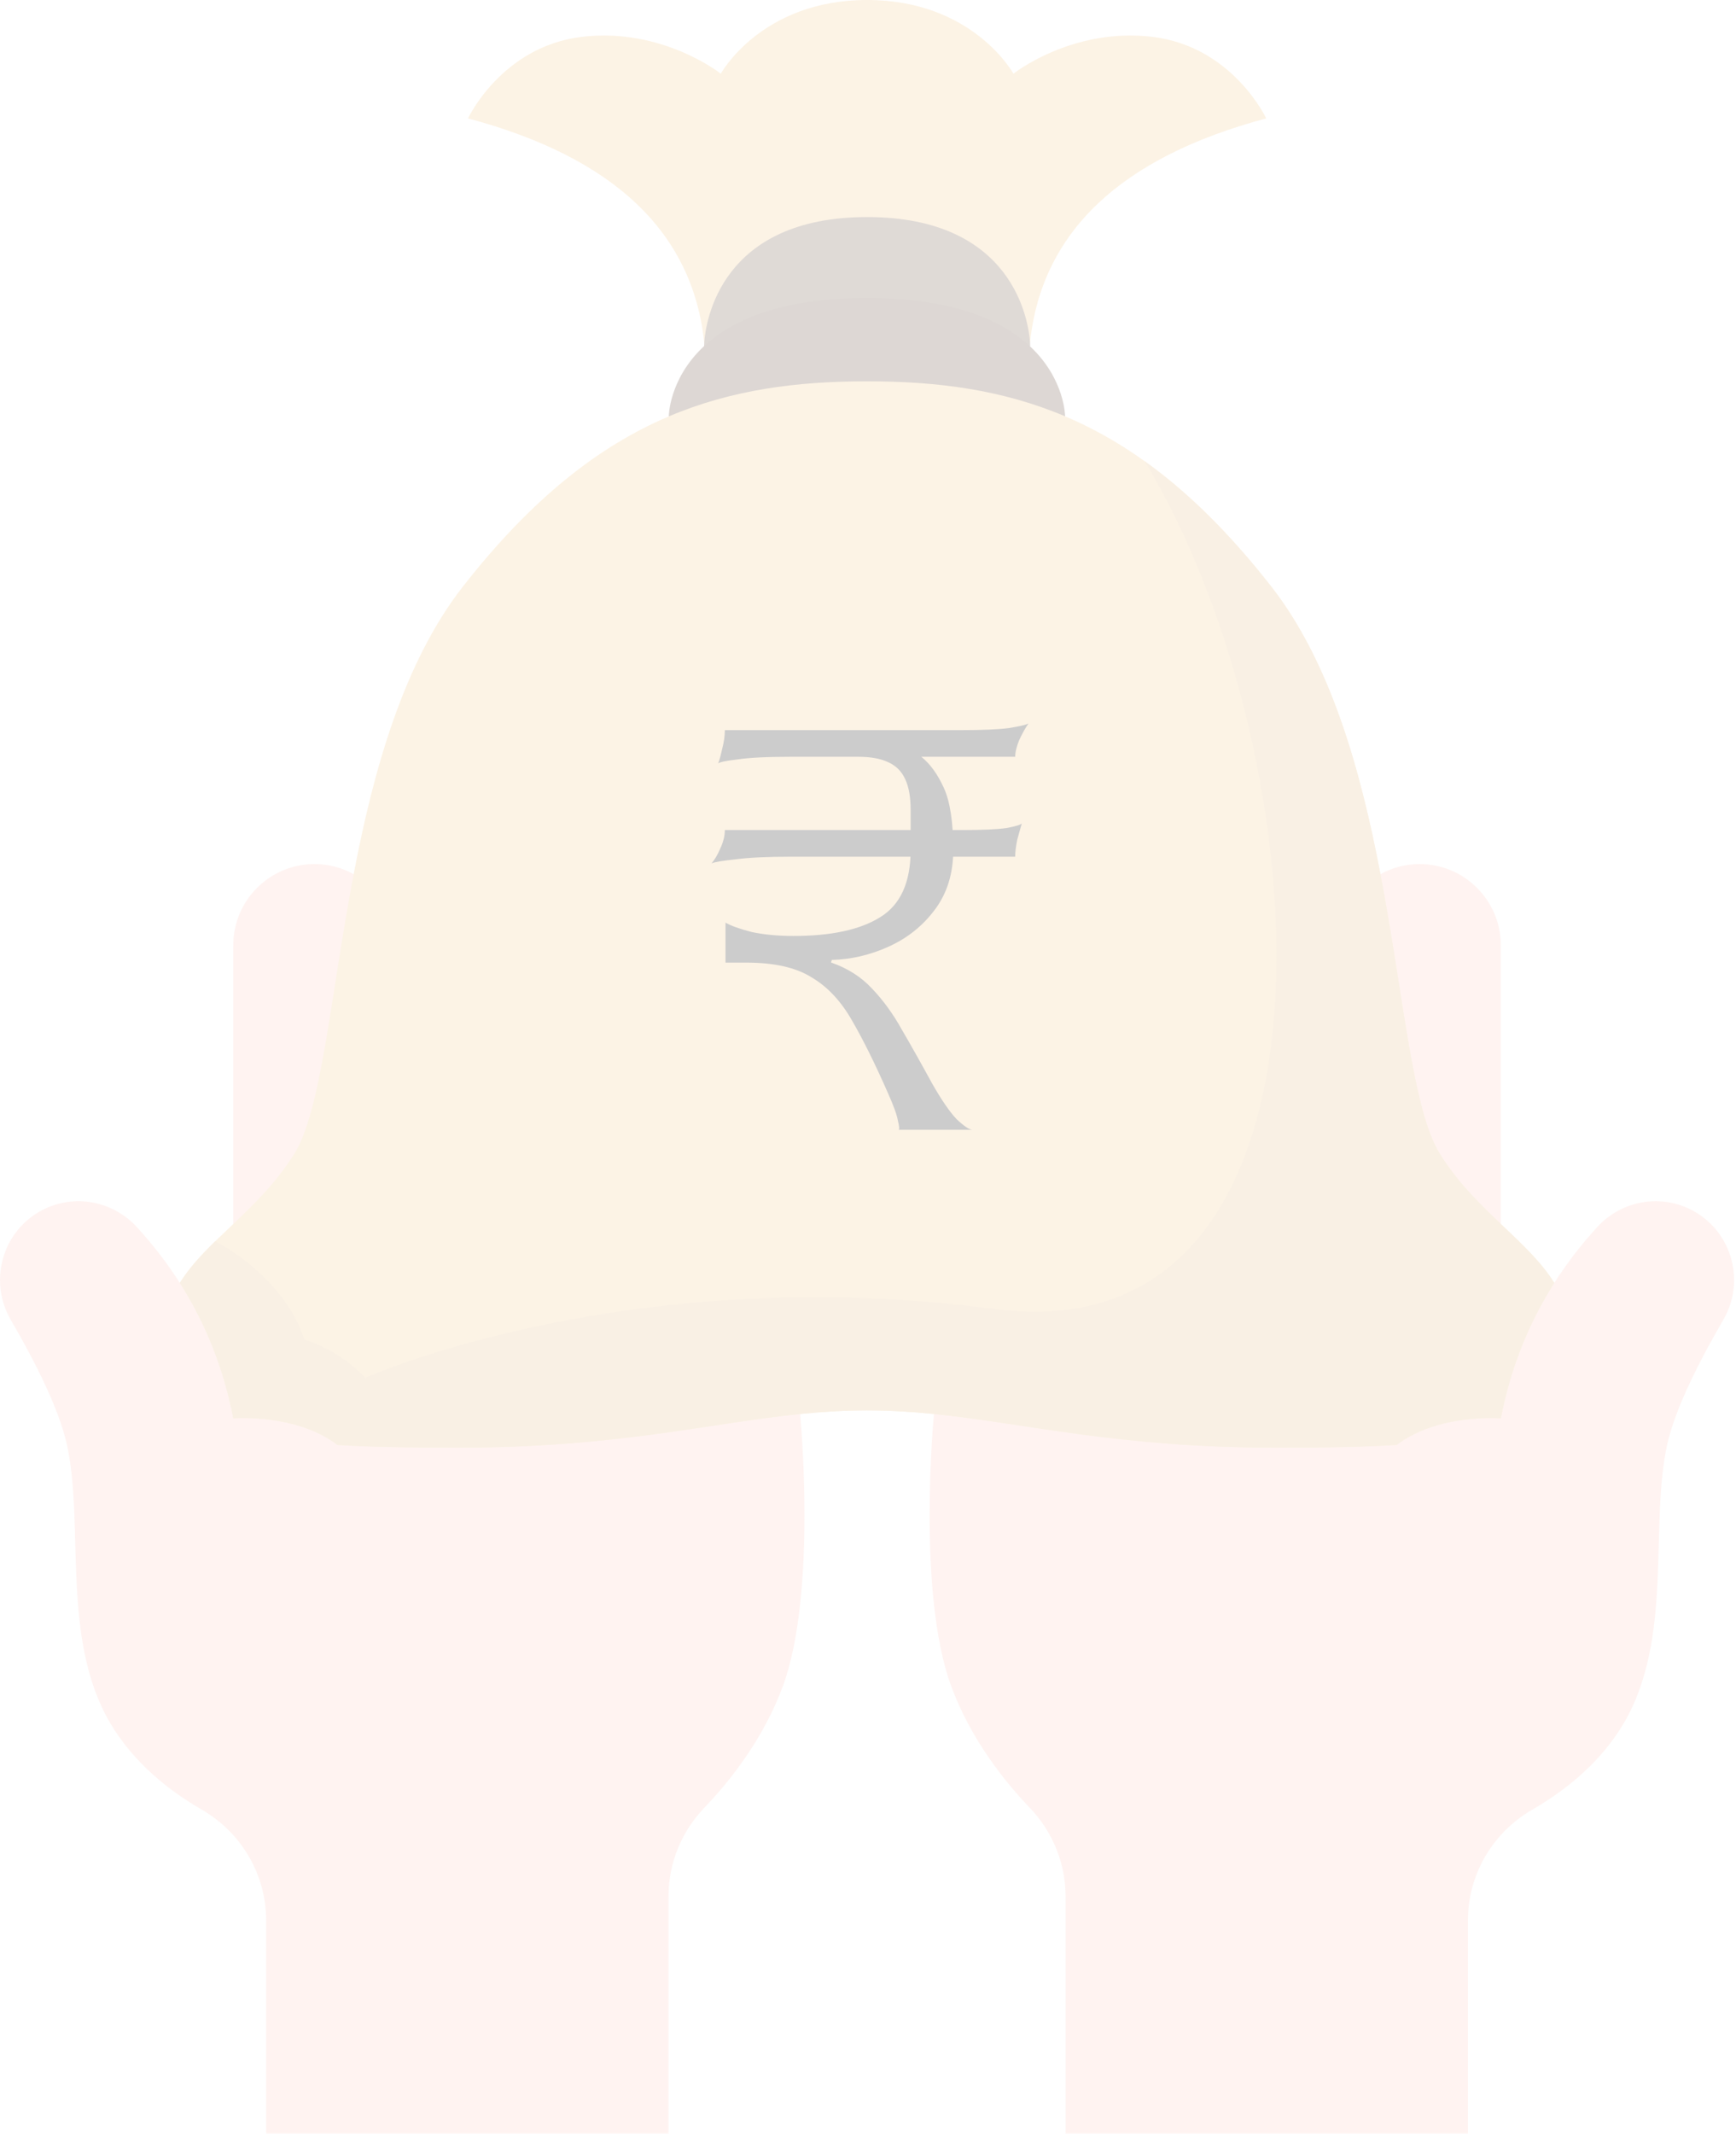 <svg width="363" height="446" viewBox="0 0 363 446" fill="none" xmlns="http://www.w3.org/2000/svg">
<g opacity="0.2">
<path d="M296.846 180.609C293.875 180.609 291.084 181.374 288.651 182.722C266.715 228.745 275.107 253.119 313.827 255.845V197.613C313.827 188.226 306.225 180.609 296.846 180.609ZM351.514 251.969C349.772 251.367 347.977 251.079 346.2 251.079C341.623 251.079 337.162 253.003 333.967 256.501C330.566 260.224 327.577 264.108 325.001 268.164L195.291 295.562C195.291 295.562 191.674 332.753 198.881 352.4C202.929 363.433 209.966 372.281 215.369 377.919C220.126 382.892 222.809 389.492 222.809 396.38V445.979H306.952V401.379C306.952 391.803 312.131 383.036 320.415 378.252C326.993 374.458 334.533 368.649 339.496 360.259C349.997 342.527 344.854 318.564 348.642 301.812C350.347 294.276 355.427 284.331 360.336 275.897C365.578 266.905 361.35 255.359 351.514 251.969ZM167.307 295.562L37.597 268.164C35.021 264.108 32.032 260.224 28.631 256.501C24.188 251.637 17.313 249.82 11.084 251.969C4.147 254.361 0 260.808 0 267.561C0 270.376 0.718 273.253 2.262 275.897C7.171 284.331 12.251 294.276 13.956 301.812C17.744 318.564 12.601 342.527 23.102 360.259C28.065 368.649 35.605 374.458 42.183 378.252C50.468 383.036 55.646 391.803 55.646 401.379V445.979H139.789V396.38C139.789 389.492 142.472 382.892 147.229 377.919C152.632 372.281 159.669 363.433 163.717 352.4C170.924 332.753 167.307 295.562 167.307 295.562ZM65.752 180.609C56.373 180.609 48.771 188.226 48.771 197.613V255.845C81.941 257.141 94.359 236.938 73.947 182.722C71.514 181.374 68.723 180.609 65.752 180.609Z" fill="#FEC4B9"/>
<path d="M240.928 7.697C224.126 5.701 211.911 15.403 211.911 15.403C211.911 15.403 203.465 0 181.315 0C159.164 0 150.718 15.403 150.718 15.403C150.718 15.403 138.503 5.701 121.701 7.697C104.9 9.693 97.863 24.746 97.863 24.746C128.37 32.91 144.831 48.529 147.254 71.612H215.376C217.799 48.529 234.259 32.91 264.766 24.746C264.766 24.746 257.73 9.693 240.928 7.697Z" fill="#F1C27D"/>
<path d="M215.384 71.61C215.384 71.601 215.384 71.601 215.384 71.592C215.079 67.213 212.001 45.371 181.323 45.371C150.646 45.371 147.568 67.213 147.262 71.592C147.262 71.601 147.262 71.601 147.262 71.61C147.227 72.095 147.227 72.356 147.227 72.356H215.42C215.42 72.356 215.42 72.095 215.384 71.61Z" fill="#604533"/>
<path d="M215.375 72.384C209.649 67.043 199.444 62.277 181.278 62.277C163.113 62.277 152.908 67.043 147.182 72.384C139.84 79.245 139.84 87.059 139.84 87.059H222.717C222.717 87.059 222.717 79.245 215.375 72.384Z" fill="#543927"/>
<path d="M313.831 255.846C309.433 251.665 304.793 247.133 301.078 241.189C295.36 232.044 293.52 208.207 288.656 182.724C284.554 161.224 278.298 138.537 265.751 122.523C251.328 104.107 237.318 93.218 222.742 87.031C209.62 81.466 196.05 79.703 181.303 79.703C166.557 79.703 152.987 81.466 139.865 87.031C125.289 93.218 111.279 104.107 96.856 122.523C84.308 138.537 78.053 161.224 73.951 182.724C69.087 208.207 67.247 232.044 61.529 241.189C57.814 247.133 53.173 251.665 48.776 255.846C44.45 259.964 40.357 263.732 37.602 268.165C43.148 276.878 46.819 286.338 48.776 296.472C48.776 296.472 61.924 295.402 70.567 302.038C77.811 302.478 86.166 302.604 95.698 302.604C128.781 302.604 148.041 297.524 167.311 295.564C171.915 295.096 176.511 294.808 181.303 294.808C186.096 294.808 190.692 295.096 195.296 295.564C214.566 297.524 233.826 302.604 266.909 302.604C276.441 302.604 284.796 302.478 292.039 302.038C300.683 295.402 313.831 296.472 313.831 296.472C315.788 286.338 319.459 276.878 325.005 268.165C322.25 263.732 318.157 259.964 313.831 255.846Z" fill="#F1C27D"/>
<path d="M313.831 255.84C309.433 251.658 304.793 247.126 301.078 241.183C295.36 232.038 293.52 208.2 288.656 182.717C284.554 161.217 278.298 138.531 265.751 122.516C256.866 111.168 248.142 102.689 239.337 96.394C276.755 158.322 284.662 283.742 207.879 273.599C131.751 263.555 77.335 287.554 76.41 287.968C70.54 281.844 63.639 280.001 63.639 280.001C59.331 266.576 45.024 259.436 45.024 259.436L45.015 259.427C42.143 262.251 39.54 265.038 37.602 268.158C43.148 276.872 46.819 286.331 48.776 296.465C48.776 296.465 61.924 295.395 70.567 302.031C74.642 302.283 79.058 302.427 83.851 302.508C87.576 302.58 91.525 302.598 95.698 302.598C128.781 302.598 148.041 297.517 167.311 295.557C171.915 295.089 176.511 294.802 181.303 294.802C186.096 294.802 190.692 295.089 195.296 295.557C214.566 297.517 233.826 302.598 266.909 302.598C270.346 302.598 273.622 302.58 276.755 302.544C282.319 302.463 287.408 302.31 292.039 302.031C300.683 295.395 313.831 296.465 313.831 296.465C315.788 286.331 319.459 276.872 325.005 268.158C322.25 263.725 318.157 259.958 313.831 255.84Z" fill="#E2B67A"/>
<path d="M187.909 236.156C188.095 236.063 188.048 235.46 187.77 234.346C187.584 233.139 186.888 231.19 185.681 228.498C182.989 222.372 180.483 217.313 178.162 213.321C175.842 209.237 173.01 206.22 169.669 204.271C166.42 202.228 161.871 201.207 156.023 201.207H151.707V192.853C152.821 193.503 154.631 194.152 157.137 194.802C159.736 195.359 162.66 195.638 165.909 195.638C173.799 195.638 179.833 194.338 184.01 191.739C188.28 189.14 190.415 184.452 190.415 177.676V169.322C190.415 166.63 190.044 164.495 189.301 162.917C188.559 161.246 187.352 160.039 185.681 159.296C184.103 158.554 182.014 158.182 179.415 158.182H192.643C194.5 159.668 196.078 161.849 197.377 164.727C198.677 167.604 199.327 171.921 199.327 177.676C199.327 182.596 198.027 186.773 195.428 190.207C192.922 193.549 189.719 196.102 185.82 197.866C181.922 199.629 177.93 200.557 173.846 200.65C173.939 200.65 173.939 200.743 173.846 200.929C173.753 201.114 173.753 201.207 173.846 201.207C177.28 202.414 180.112 204.224 182.339 206.638C184.66 209.051 186.749 211.929 188.605 215.27C190.554 218.612 192.643 222.325 194.871 226.41C196.82 229.844 198.537 232.35 200.023 233.928C201.601 235.414 202.715 236.156 203.364 236.156H187.909ZM148.783 180.461C149.433 179.718 150.036 178.697 150.593 177.397C151.243 176.005 151.568 174.705 151.568 173.499H201.137C205.407 173.499 208.516 173.359 210.466 173.081C212.415 172.71 213.482 172.385 213.668 172.106C213.39 173.035 213.065 174.195 212.693 175.587C212.415 176.98 212.276 178.14 212.276 179.068H165.491C160.386 179.068 156.487 179.254 153.795 179.625C151.103 179.904 149.433 180.182 148.783 180.461ZM150.175 159.575C150.454 158.832 150.732 157.811 151.011 156.512C151.382 155.119 151.568 153.82 151.568 152.613H201.137C205.407 152.613 208.656 152.474 210.883 152.195C213.204 151.824 214.596 151.499 215.061 151.22C214.411 152.149 213.761 153.309 213.111 154.701C212.554 156.094 212.276 157.254 212.276 158.182H165.491C160.386 158.182 156.627 158.368 154.213 158.739C151.8 159.018 150.454 159.296 150.175 159.575Z" fill="black"/>
</g>
</svg>
